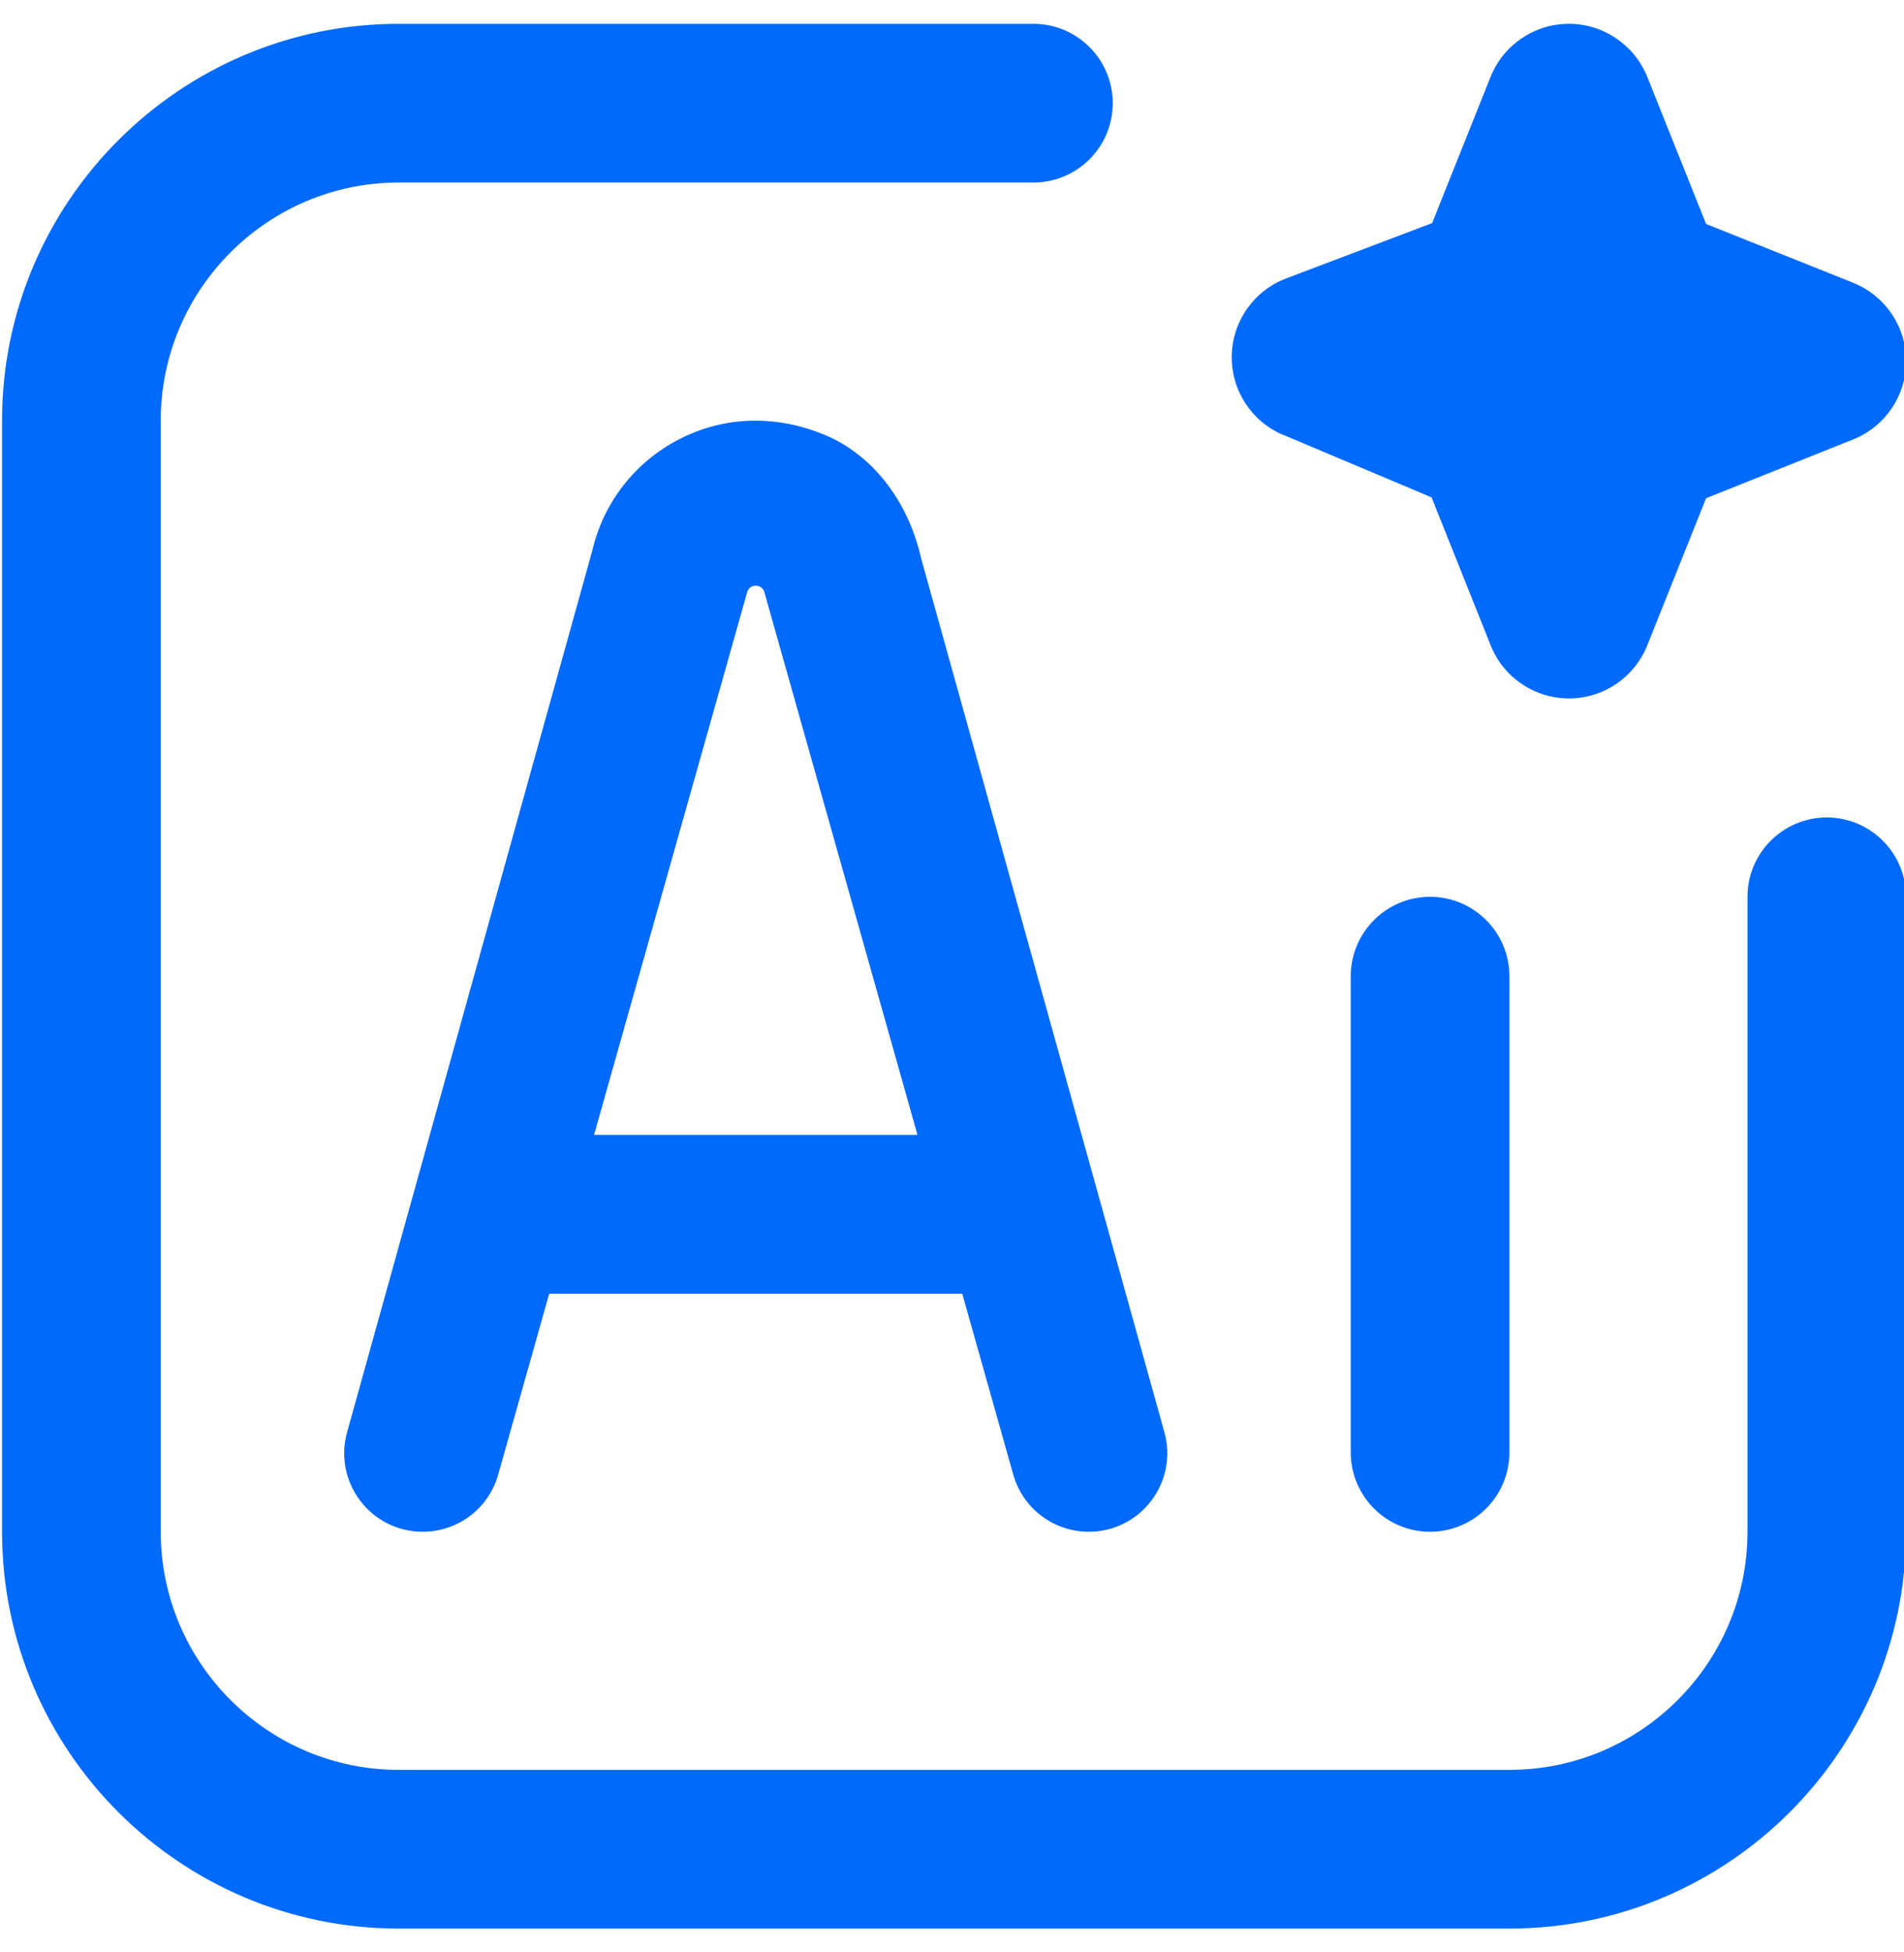 <svg xmlns="http://www.w3.org/2000/svg" width="40" height="41" viewBox="0 0 40 41" fill="none"><path d="M31.71 20.5V30.5C31.71 31.42 30.963 32.167 30.043 32.167C29.123 32.167 28.377 31.42 28.377 30.5V20.5C28.377 19.58 29.123 18.833 30.043 18.833C30.963 18.833 31.71 19.58 31.71 20.5ZM19.343 11.695L24.462 30.077C24.753 31.127 23.965 32.167 22.873 32.167C22.135 32.167 21.488 31.677 21.287 30.967L20.215 27.167H11.538L10.466 30.967C10.267 31.677 9.618 32.167 8.88 32.167C7.79 32.167 7 31.127 7.292 30.077L12.443 11.563C12.678 10.55 13.345 9.697 14.273 9.222C15.22 8.735 16.306 8.705 17.338 9.138C18.317 9.548 19.067 10.5 19.345 11.697L19.343 11.695ZM19.275 23.833L16.06 12.442C16.012 12.252 15.742 12.252 15.695 12.442L12.48 23.833H19.275ZM38.378 17.167C37.458 17.167 36.712 17.913 36.712 18.833V32.167C36.712 34.923 34.468 37.167 31.712 37.167H8.377C5.62 37.167 3.377 34.923 3.377 32.167V8.833C3.377 6.077 5.62 3.833 8.377 3.833H21.71C22.63 3.833 23.377 3.087 23.377 2.167C23.377 1.247 22.63 0.5 21.71 0.5H8.377C3.782 0.5 0.043 4.238 0.043 8.833V32.167C0.043 36.762 3.782 40.5 8.377 40.5H31.71C36.305 40.5 40.043 36.762 40.043 32.167V18.833C40.043 17.913 39.297 17.167 38.377 17.167H38.378ZM26.962 9.133L30.075 10.445L31.317 13.553C31.585 14.227 32.236 14.667 32.962 14.667C33.687 14.667 34.337 14.225 34.606 13.553L35.842 10.463L38.931 9.228C39.605 8.96 40.045 8.308 40.045 7.583C40.045 6.858 39.603 6.208 38.931 5.938L35.842 4.703L34.606 1.613C34.335 0.942 33.683 0.5 32.96 0.5C32.236 0.5 31.585 0.942 31.315 1.613L30.087 4.685L27.02 5.847C26.343 6.103 25.89 6.747 25.877 7.47C25.863 8.195 26.293 8.853 26.96 9.135L26.962 9.133Z" fill="#006AFF"></path></svg>